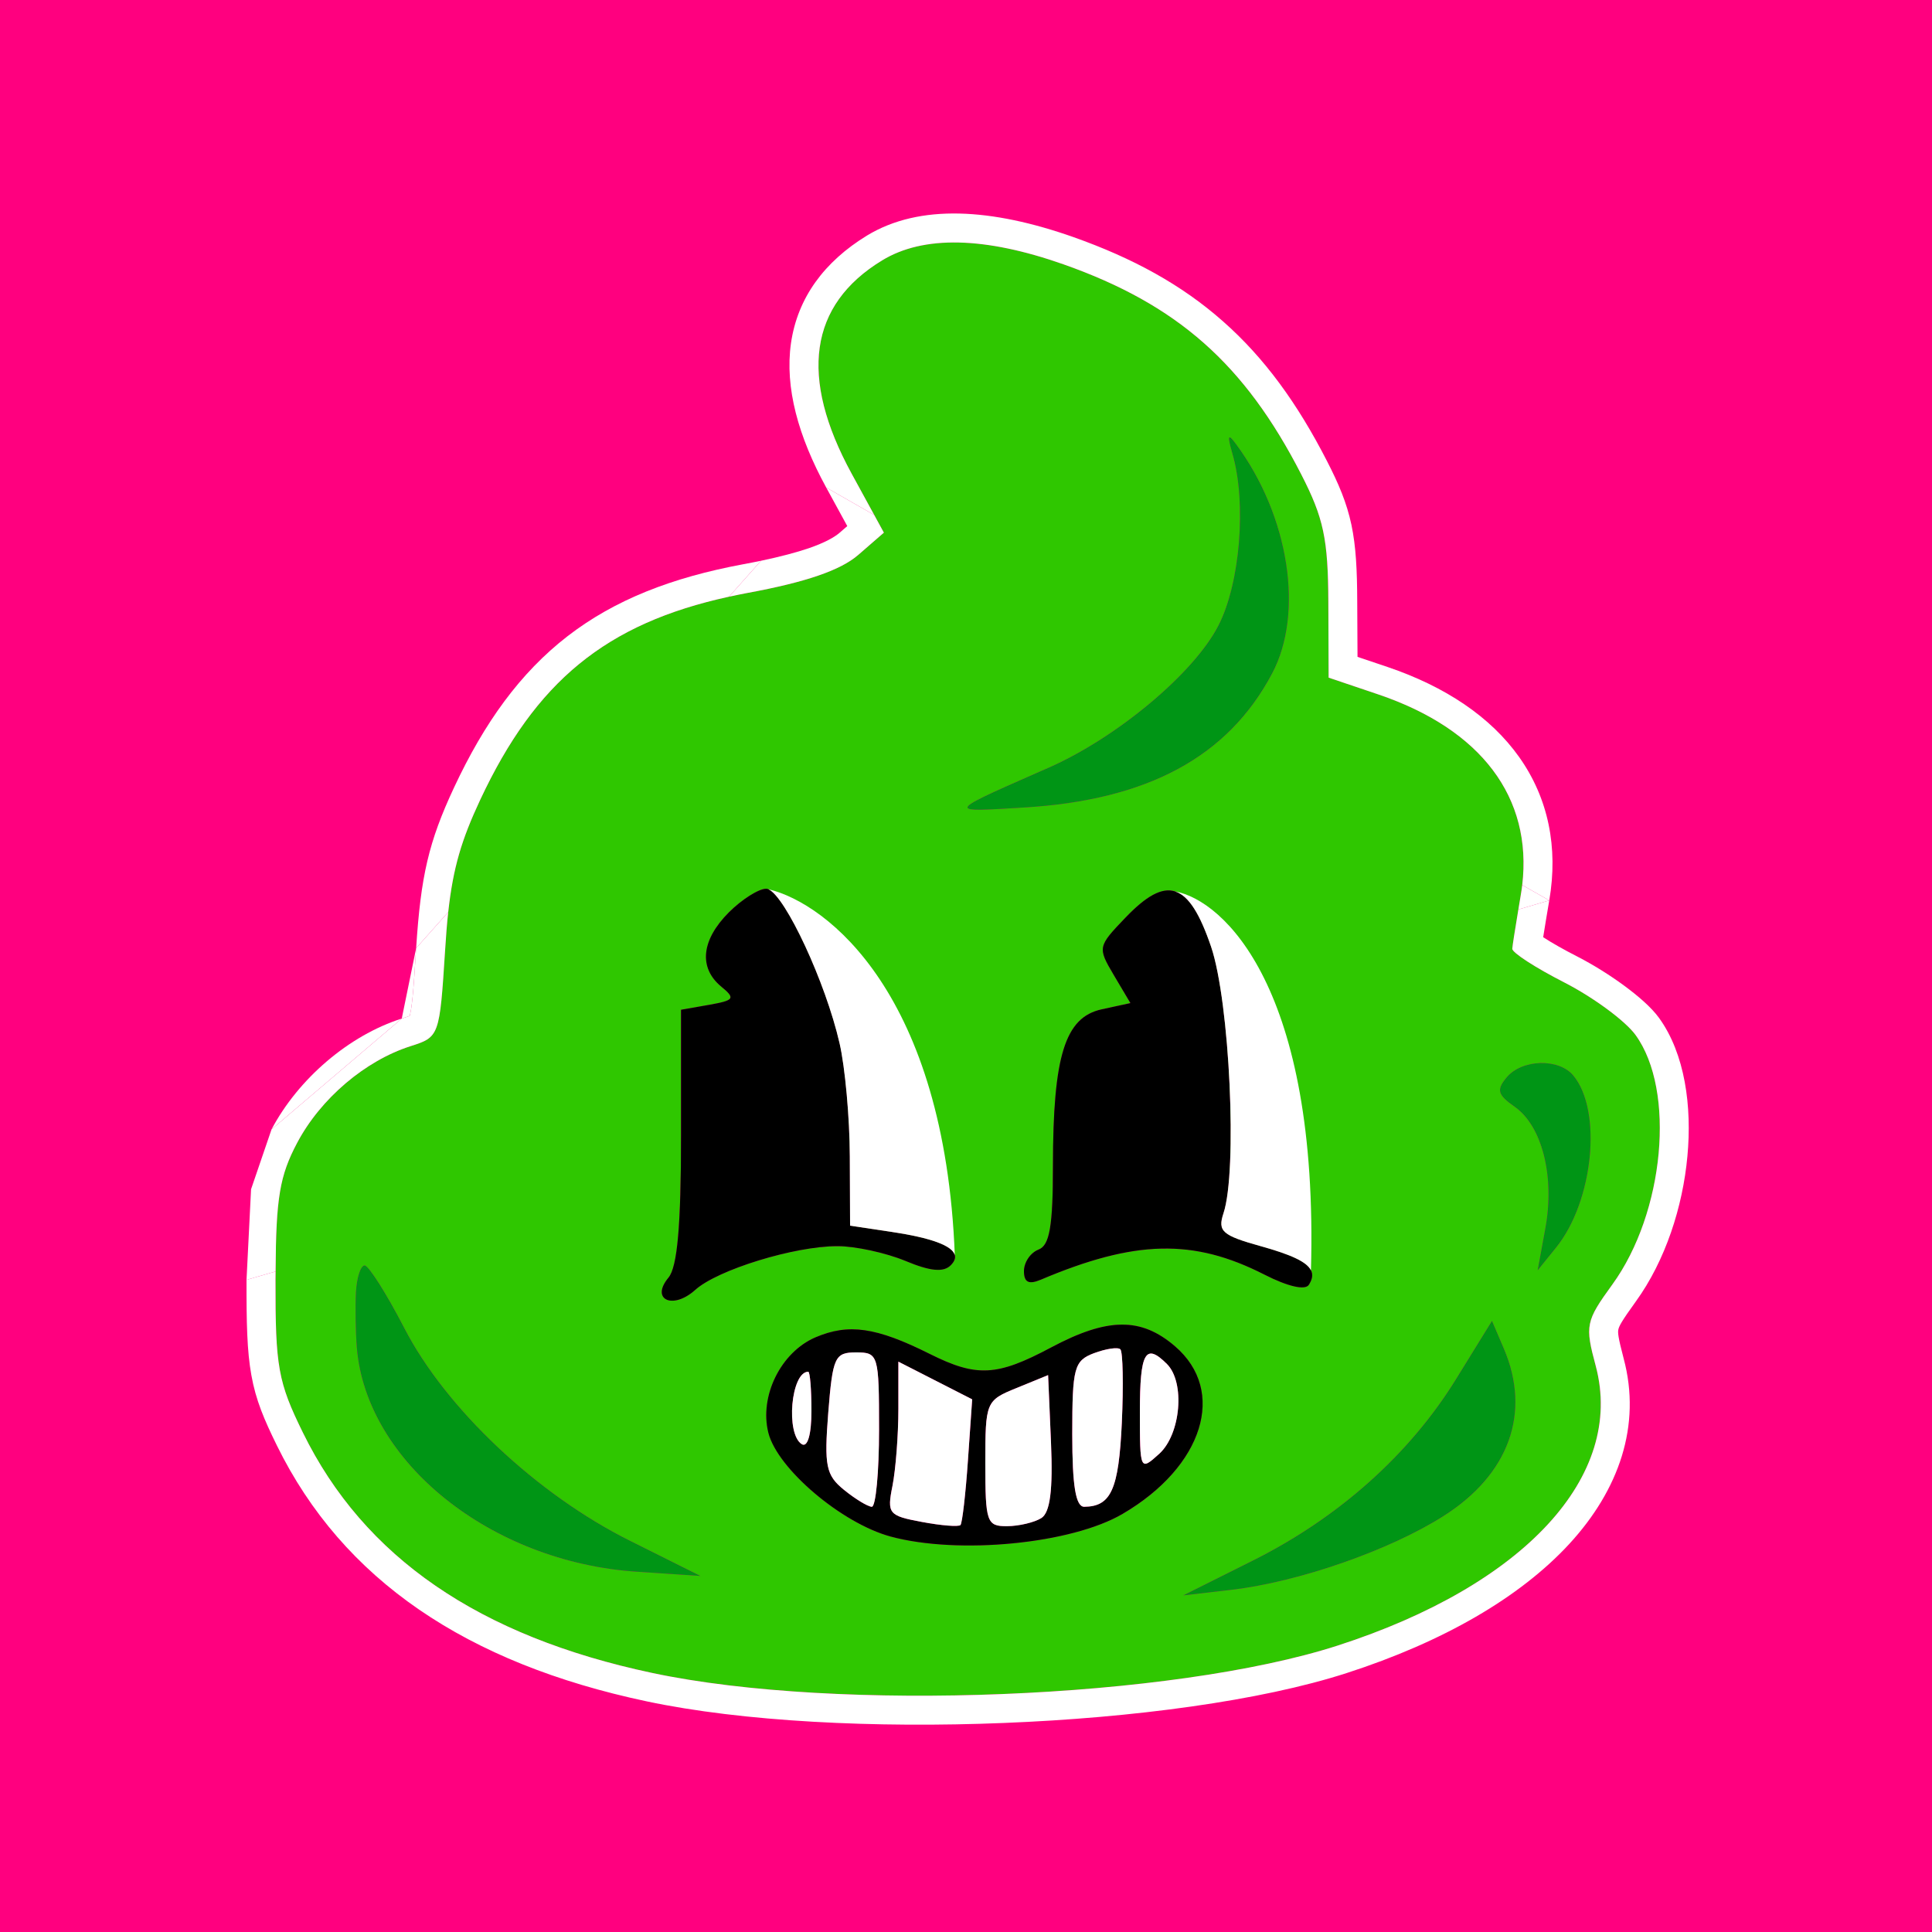 <svg width="20" height="20" viewBox="0 0 20 20" fill="none" xmlns="http://www.w3.org/2000/svg">
<rect width="20" height="20" fill="#FF007F"/>
<path fill-rule="evenodd" clip-rule="evenodd" d="M11.011 2.737C12.188 3.153 12.884 3.768 13.47 4.91C13.702 5.362 13.748 5.578 13.75 6.232L13.754 7.015L14.269 7.189C15.376 7.564 15.906 8.313 15.742 9.271C15.697 9.534 15.658 9.782 15.655 9.822C15.652 9.861 15.895 10.018 16.195 10.171C16.495 10.325 16.826 10.569 16.931 10.714C17.348 11.289 17.231 12.552 16.691 13.297C16.415 13.677 16.406 13.721 16.518 14.14C16.823 15.28 15.782 16.409 13.85 17.034C12.138 17.587 8.677 17.726 6.755 17.319C4.957 16.938 3.769 16.121 3.135 14.831C2.879 14.308 2.85 14.15 2.852 13.25C2.854 12.412 2.89 12.182 3.076 11.831C3.318 11.373 3.78 10.98 4.25 10.83C4.548 10.735 4.55 10.727 4.607 9.834C4.653 9.118 4.728 8.801 4.971 8.28C5.574 6.993 6.345 6.396 7.743 6.137C8.345 6.026 8.701 5.903 8.884 5.745L9.15 5.514L8.816 4.903C8.27 3.903 8.376 3.156 9.13 2.696C9.558 2.435 10.194 2.449 11.011 2.737ZM12.614 6.474C12.838 6.038 12.906 5.207 12.759 4.7C12.703 4.504 12.711 4.482 12.797 4.6C13.345 5.343 13.501 6.347 13.168 6.973C12.711 7.835 11.88 8.283 10.6 8.359L10.534 8.363C10.204 8.383 10.024 8.394 10.016 8.361C10.005 8.321 10.242 8.217 10.763 7.988L10.85 7.95C11.561 7.638 12.361 6.969 12.614 6.474ZM7.466 10.213C7.231 10.018 7.26 9.73 7.545 9.445C7.681 9.31 7.854 9.2 7.932 9.2C8.094 9.2 8.54 10.138 8.692 10.8C8.749 11.047 8.796 11.573 8.798 11.969L8.8 12.688L9.233 12.753C9.779 12.835 9.987 12.953 9.842 13.098C9.767 13.173 9.629 13.16 9.371 13.052C9.17 12.969 8.855 12.9 8.669 12.9C8.222 12.9 7.427 13.145 7.197 13.353C6.965 13.562 6.73 13.454 6.92 13.226C7.012 13.115 7.05 12.687 7.05 11.761V10.453L7.341 10.402C7.603 10.355 7.615 10.336 7.466 10.213ZM11.53 10.094C11.362 9.808 11.363 9.799 11.652 9.498C12.081 9.051 12.309 9.129 12.537 9.8C12.73 10.368 12.812 12.122 12.666 12.561C12.604 12.746 12.652 12.789 13.05 12.9C13.527 13.034 13.653 13.134 13.55 13.299C13.513 13.36 13.333 13.319 13.088 13.194C12.354 12.82 11.751 12.834 10.775 13.247C10.649 13.3 10.6 13.275 10.6 13.158C10.6 13.067 10.668 12.968 10.75 12.936C10.866 12.892 10.9 12.695 10.901 12.064C10.901 10.93 11.025 10.532 11.403 10.449L11.702 10.384L11.53 10.094ZM15.68 11.457C15.503 11.333 15.489 11.283 15.596 11.154C15.754 10.964 16.137 10.953 16.287 11.134C16.589 11.498 16.494 12.438 16.108 12.915L15.918 13.15L15.998 12.713C16.096 12.178 15.964 11.656 15.68 11.457ZM3.694 13.95C3.681 13.785 3.677 13.526 3.685 13.375C3.693 13.224 3.734 13.1 3.775 13.1C3.816 13.101 4.001 13.392 4.185 13.748C4.616 14.583 5.559 15.471 6.523 15.951L7.25 16.314L6.591 16.27C5.08 16.169 3.791 15.136 3.694 13.95ZM7.955 14.832C7.859 14.452 8.083 13.998 8.442 13.844C8.785 13.698 9.071 13.739 9.621 14.014C10.111 14.259 10.317 14.249 10.879 13.95C11.466 13.637 11.812 13.634 12.164 13.937C12.702 14.399 12.457 15.182 11.623 15.671C11.093 15.982 9.923 16.096 9.219 15.906C8.712 15.768 8.048 15.205 7.955 14.832ZM12.962 16.159C13.856 15.713 14.59 15.058 15.072 14.278L15.445 13.674L15.568 13.962C15.852 14.627 15.621 15.264 14.941 15.695C14.383 16.049 13.444 16.376 12.75 16.457L12.25 16.515L12.962 16.159Z" fill="#2FC700"/>
<path d="M7.547 6.177C7.611 6.163 7.677 6.15 7.744 6.137C8.345 6.026 8.701 5.903 8.884 5.745L9.15 5.514L9.05 5.331L8.553 5.047L8.771 5.446L8.688 5.518C8.637 5.561 8.543 5.616 8.373 5.675C8.244 5.719 8.081 5.762 7.878 5.805L7.547 6.177Z" fill="white"/>
<path d="M4.64 9.442C4.691 8.981 4.777 8.695 4.971 8.28C5.545 7.054 6.272 6.455 7.547 6.177L7.878 5.805C7.818 5.817 7.755 5.83 7.689 5.842C6.959 5.978 6.367 6.206 5.875 6.586C5.384 6.966 5.014 7.481 4.7 8.153C4.437 8.715 4.356 9.07 4.308 9.815L4.64 9.442Z" fill="white"/>
<path d="M2.853 13.162C2.857 12.396 2.897 12.169 3.076 11.831C3.318 11.373 3.78 10.98 4.25 10.83C4.548 10.735 4.551 10.727 4.608 9.834C4.617 9.689 4.627 9.56 4.64 9.442L4.308 9.815C4.294 10.04 4.283 10.202 4.271 10.323C4.26 10.43 4.25 10.486 4.241 10.516L4.241 10.516C4.222 10.524 4.198 10.532 4.159 10.544L2.811 11.691L2.599 12.311L2.552 13.249L2.853 13.162Z" fill="white"/>
<path d="M4.159 10.544C4.198 10.532 4.222 10.524 4.241 10.516L4.241 10.516C4.25 10.486 4.26 10.43 4.271 10.323C4.283 10.202 4.294 10.04 4.308 9.815L4.159 10.544Z" fill="white"/>
<path d="M4.159 10.544C3.61 10.719 3.088 11.168 2.811 11.691L4.159 10.544Z" fill="white"/>
<path d="M15.718 9.415C15.684 9.619 15.657 9.789 15.655 9.821C15.652 9.861 15.895 10.018 16.195 10.171C16.495 10.325 16.826 10.569 16.931 10.714C17.348 11.289 17.231 12.552 16.691 13.297C16.415 13.677 16.406 13.721 16.519 14.14C16.823 15.28 15.782 16.409 13.85 17.034C12.138 17.587 8.677 17.726 6.755 17.319C4.957 16.938 3.769 16.121 3.136 14.831C2.879 14.308 2.85 14.15 2.852 13.25C2.852 13.22 2.853 13.191 2.853 13.162L2.552 13.249C2.551 13.695 2.557 13.986 2.602 14.235C2.648 14.495 2.735 14.696 2.866 14.963C3.551 16.358 4.833 17.218 6.693 17.612C7.688 17.823 9.061 17.89 10.393 17.836C11.724 17.783 13.049 17.608 13.942 17.319C14.939 16.997 15.734 16.537 16.244 15.984C16.759 15.425 16.994 14.756 16.808 14.063C16.748 13.836 16.747 13.793 16.753 13.764C16.76 13.729 16.785 13.679 16.934 13.473C17.241 13.048 17.42 12.492 17.468 11.969C17.516 11.456 17.444 10.91 17.174 10.537C17.093 10.425 16.951 10.305 16.814 10.204C16.669 10.097 16.497 9.989 16.332 9.904C16.189 9.831 16.062 9.759 15.975 9.702L15.979 9.677C15.995 9.579 16.015 9.452 16.038 9.321L15.718 9.415Z" fill="white"/>
<path d="M15.758 9.162C15.754 9.198 15.748 9.234 15.742 9.271C15.734 9.32 15.726 9.368 15.718 9.415L16.038 9.321L15.758 9.162Z" fill="white"/>
<path d="M13.47 4.91C13.702 5.362 13.748 5.578 13.751 6.232L13.754 7.015L14.269 7.189C15.334 7.55 15.865 8.256 15.758 9.162L16.038 9.321C16.132 8.772 16.028 8.263 15.727 7.838C15.43 7.419 14.96 7.107 14.365 6.905L14.053 6.8L14.05 6.231C14.049 5.901 14.037 5.657 13.99 5.433C13.941 5.203 13.858 5.009 13.737 4.773C13.432 4.178 13.091 3.706 12.661 3.327C12.232 2.947 11.727 2.672 11.111 2.454C10.268 2.157 9.52 2.107 8.974 2.439C8.536 2.707 8.256 3.08 8.188 3.554C8.123 4.013 8.264 4.518 8.553 5.047L9.05 5.331L8.816 4.903C8.27 3.903 8.376 3.156 9.131 2.696C9.558 2.435 10.194 2.449 11.011 2.737C12.189 3.153 12.884 3.768 13.47 4.91Z" fill="white"/>
<path fill-rule="evenodd" clip-rule="evenodd" d="M7.466 10.213C7.23 10.018 7.26 9.73 7.545 9.445C7.68 9.31 7.854 9.2 7.932 9.2C7.939 9.2 7.946 9.202 7.954 9.205C8.131 9.279 8.546 10.166 8.692 10.8C8.749 11.047 8.796 11.573 8.798 11.969L8.8 12.688L9.233 12.753C9.639 12.814 9.858 12.895 9.884 12.992C9.893 13.025 9.879 13.061 9.842 13.098C9.767 13.173 9.629 13.16 9.371 13.052C9.17 12.969 8.855 12.9 8.669 12.9C8.222 12.9 7.427 13.145 7.197 13.353C6.965 13.562 6.73 13.454 6.92 13.226C7.012 13.115 7.05 12.687 7.05 11.761V10.453L7.341 10.402C7.603 10.355 7.615 10.336 7.466 10.213ZM11.53 10.094C11.361 9.808 11.363 9.799 11.652 9.498C11.864 9.277 12.026 9.184 12.164 9.228C12.306 9.272 12.421 9.46 12.537 9.8C12.73 10.368 12.812 12.122 12.665 12.561C12.604 12.746 12.652 12.789 13.05 12.9C13.366 12.988 13.527 13.062 13.571 13.15C13.594 13.195 13.585 13.243 13.55 13.299C13.513 13.36 13.333 13.319 13.088 13.194C12.354 12.82 11.751 12.834 10.775 13.247C10.649 13.3 10.6 13.275 10.6 13.158C10.6 13.067 10.667 12.968 10.75 12.936C10.866 12.892 10.9 12.695 10.9 12.064C10.901 10.93 11.025 10.532 11.403 10.449L11.702 10.384L11.53 10.094ZM7.954 14.832C7.859 14.452 8.083 13.998 8.442 13.844C8.785 13.698 9.071 13.739 9.621 14.014C10.111 14.259 10.317 14.249 10.879 13.95C11.466 13.637 11.812 13.634 12.164 13.937C12.702 14.399 12.457 15.182 11.622 15.671C11.093 15.982 9.923 16.096 9.219 15.906C8.712 15.768 8.048 15.205 7.954 14.832ZM11.225 15.598C11.502 15.595 11.581 15.418 11.613 14.731C11.631 14.336 11.624 13.993 11.598 13.968C11.572 13.943 11.449 13.962 11.325 14.008C11.119 14.086 11.1 14.158 11.1 14.847C11.1 15.383 11.136 15.6 11.225 15.598ZM9.025 15.598C9.066 15.599 9.1 15.24 9.1 14.8C9.1 14.024 9.093 14 8.862 14C8.642 14 8.62 14.047 8.574 14.625C8.531 15.175 8.55 15.271 8.737 15.423C8.854 15.518 8.984 15.597 9.025 15.598ZM12 15.05C12.224 14.847 12.27 14.31 12.08 14.12C11.857 13.897 11.8 13.998 11.8 14.616C11.8 15.225 11.802 15.229 12 15.05ZM9.943 15.787C9.961 15.767 9.996 15.466 10.02 15.118L10.064 14.486L9.682 14.291L9.3 14.096V14.585C9.3 14.855 9.272 15.213 9.239 15.381C9.181 15.669 9.198 15.691 9.543 15.755C9.745 15.793 9.924 15.807 9.943 15.787ZM8.3 14.95C8.36 14.987 8.4 14.851 8.4 14.606C8.4 14.383 8.385 14.2 8.367 14.2C8.188 14.2 8.131 14.845 8.3 14.95ZM10.425 15.799C10.549 15.798 10.708 15.76 10.78 15.715C10.871 15.657 10.9 15.424 10.88 14.934L10.85 14.235L10.525 14.368C10.205 14.498 10.2 14.511 10.2 15.15C10.2 15.758 10.214 15.8 10.425 15.799Z" fill="black"/>
<path d="M12.665 12.561C12.604 12.746 12.652 12.789 13.05 12.9C13.366 12.988 13.527 13.062 13.571 13.15C13.652 10.23 12.667 9.318 12.164 9.228C12.306 9.272 12.421 9.46 12.537 9.8C12.73 10.368 12.812 12.122 12.665 12.561Z" fill="white"/>
<path d="M8.8 12.688L9.233 12.753C9.639 12.814 9.858 12.895 9.884 12.992C9.78 10.298 8.568 9.351 7.954 9.205C8.131 9.279 8.546 10.166 8.691 10.8C8.748 11.047 8.796 11.573 8.797 11.969L8.8 12.688Z" fill="white"/>
<path d="M10.78 15.715C10.708 15.76 10.549 15.798 10.425 15.799C10.215 15.8 10.2 15.758 10.2 15.15C10.2 14.511 10.205 14.498 10.525 14.368L10.85 14.235L10.88 14.934C10.901 15.424 10.871 15.657 10.78 15.715Z" fill="white"/>
<path d="M10.02 15.118C9.996 15.466 9.961 15.767 9.943 15.787C9.924 15.807 9.745 15.793 9.543 15.755C9.198 15.691 9.181 15.669 9.239 15.381C9.272 15.213 9.3 14.855 9.3 14.585V14.096L9.682 14.291L10.064 14.486L10.02 15.118Z" fill="white"/>
<path d="M9.1 14.8C9.1 15.24 9.066 15.599 9.025 15.598C8.984 15.597 8.854 15.518 8.737 15.423C8.55 15.271 8.531 15.175 8.574 14.625C8.62 14.047 8.642 14 8.862 14C9.093 14 9.1 14.024 9.1 14.8Z" fill="white"/>
<path d="M8.4 14.606C8.4 14.851 8.36 14.987 8.3 14.95C8.131 14.845 8.188 14.2 8.367 14.2C8.385 14.2 8.4 14.383 8.4 14.606Z" fill="white"/>
<path d="M11.613 14.731C11.581 15.418 11.502 15.595 11.225 15.598C11.136 15.6 11.1 15.383 11.1 14.847C11.1 14.158 11.119 14.086 11.325 14.008C11.449 13.962 11.572 13.943 11.598 13.968C11.624 13.993 11.631 14.336 11.613 14.731Z" fill="white"/>
<path d="M12.08 14.12C12.27 14.31 12.224 14.847 12 15.05C11.802 15.229 11.8 15.225 11.8 14.616C11.8 13.998 11.857 13.897 12.08 14.12Z" fill="white"/>
<path d="M12.759 4.7C12.906 5.207 12.838 6.038 12.614 6.474C12.361 6.969 11.561 7.638 10.85 7.95L10.763 7.988C10.242 8.217 10.005 8.321 10.016 8.361C10.024 8.394 10.204 8.383 10.534 8.363L10.6 8.359C11.88 8.283 12.711 7.835 13.168 6.973C13.501 6.347 13.345 5.343 12.797 4.6C12.711 4.482 12.703 4.504 12.759 4.7Z" fill="#009515"/>
<path d="M15.596 11.154C15.489 11.283 15.503 11.333 15.68 11.457C15.964 11.656 16.096 12.178 15.998 12.713L15.918 13.15L16.108 12.915C16.494 12.438 16.589 11.498 16.287 11.134C16.137 10.953 15.754 10.964 15.596 11.154Z" fill="#009515"/>
<path d="M15.072 14.278C14.59 15.058 13.856 15.713 12.962 16.159L12.25 16.515L12.75 16.457C13.444 16.376 14.383 16.049 14.941 15.695C15.621 15.264 15.852 14.627 15.568 13.962L15.445 13.674L15.072 14.278Z" fill="#009515"/>
<path d="M3.685 13.375C3.677 13.526 3.681 13.785 3.694 13.95C3.791 15.136 5.08 16.169 6.591 16.27L7.25 16.314L6.523 15.951C5.559 15.471 4.616 14.583 4.185 13.748C4.001 13.392 3.816 13.101 3.775 13.1C3.734 13.1 3.693 13.224 3.685 13.375Z" fill="#009515"/>
</svg>
